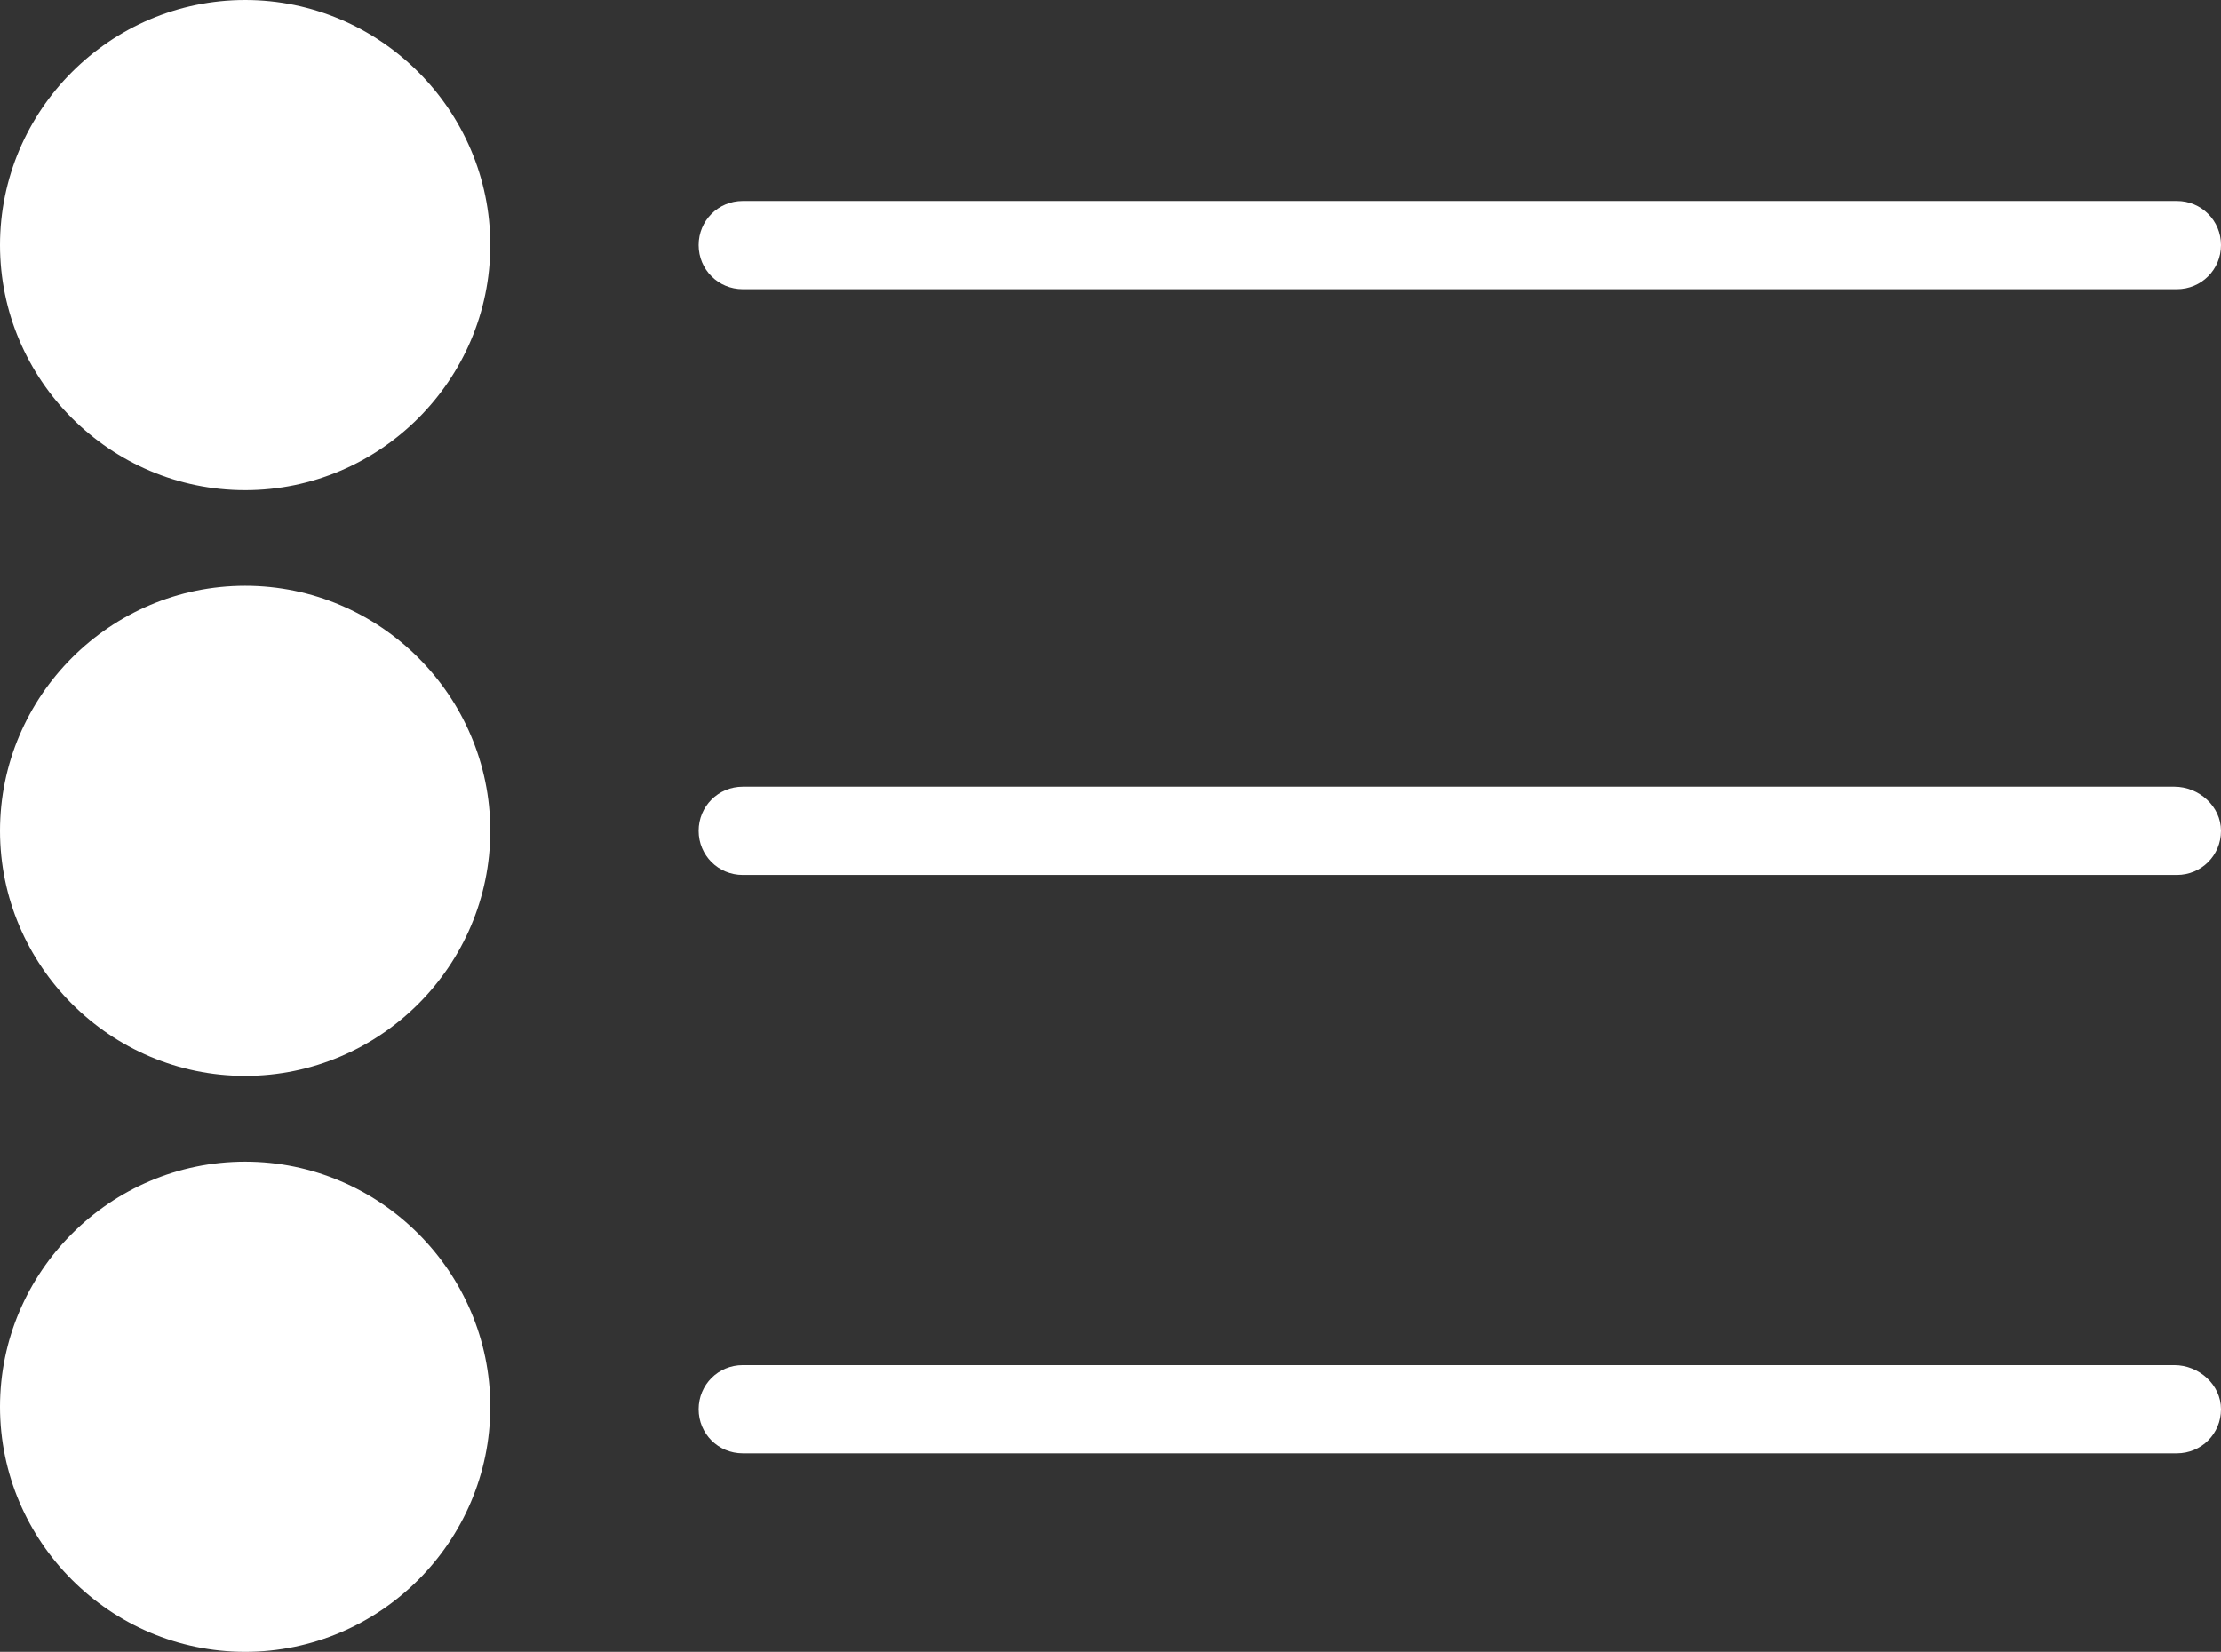 <?xml version="1.0" encoding="utf-8"?>
<!-- Generator: Adobe Illustrator 23.1.0, SVG Export Plug-In . SVG Version: 6.00 Build 0)  -->
<!DOCTYPE svg PUBLIC "-//W3C//DTD SVG 1.1//EN" "http://www.w3.org/Graphics/SVG/1.1/DTD/svg11.dtd">
<svg version="1.1" id="Layer_1" xmlns:x="http://ns.adobe.com/Extensibility/1.0/" xmlns:i="http://ns.adobe.com/AdobeIllustrator/10.0/" xmlns:graph="http://ns.adobe.com/Graphs/1.0/"
	 xmlns="http://www.w3.org/2000/svg" xmlns:xlink="http://www.w3.org/1999/xlink" x="0px" y="0px" viewBox="0 0 90.6 67.4"
	 style="enable-background:new 0 0 90.6 67.4;" xml:space="preserve">
<rect x="0" y="0" width="90.6" height="67.4" fill="#333333" stroke="none"/>
<style type="text/css">
	.st0{fill:#FFFFFF;}
</style>
<g>
	<path class="st0" d="M30.3,11.8h58.5c1,0,1.8-0.8,1.8-1.8s-0.8-1.8-1.8-1.8H30.3c-1,0-1.8,0.8-1.8,1.8S29.3,11.8,30.3,11.8z"/>
	<path class="st0" d="M88.7,32.1H30.3c-1,0-1.8,0.8-1.8,1.8s0.8,1.8,1.8,1.8h58.5c1,0,1.8-0.8,1.8-1.8S89.7,32.1,88.7,32.1z"/>
	<path class="st0" d="M88.7,55.7H30.3c-1,0-1.8,0.8-1.8,1.8s0.8,1.8,1.8,1.8h58.5c1,0,1.8-0.8,1.8-1.8S89.7,55.7,88.7,55.7z"/>
	<path class="st0" d="M10,47.4c-5.5,0-10,4.5-10,10s4.5,10,10,10s10-4.5,10-10S15.5,47.4,10,47.4z"/>
	<path class="st0" d="M10,23.9c-5.5,0-10,4.5-10,10s4.5,10,10,10s10-4.5,10-10S15.5,23.9,10,23.9z"/>
	<path class="st0" d="M10,0C4.5,0,0,4.5,0,10s4.5,10,10,10s10-4.5,10-10S15.5,0,10,0z"/>
</g>
</svg>
